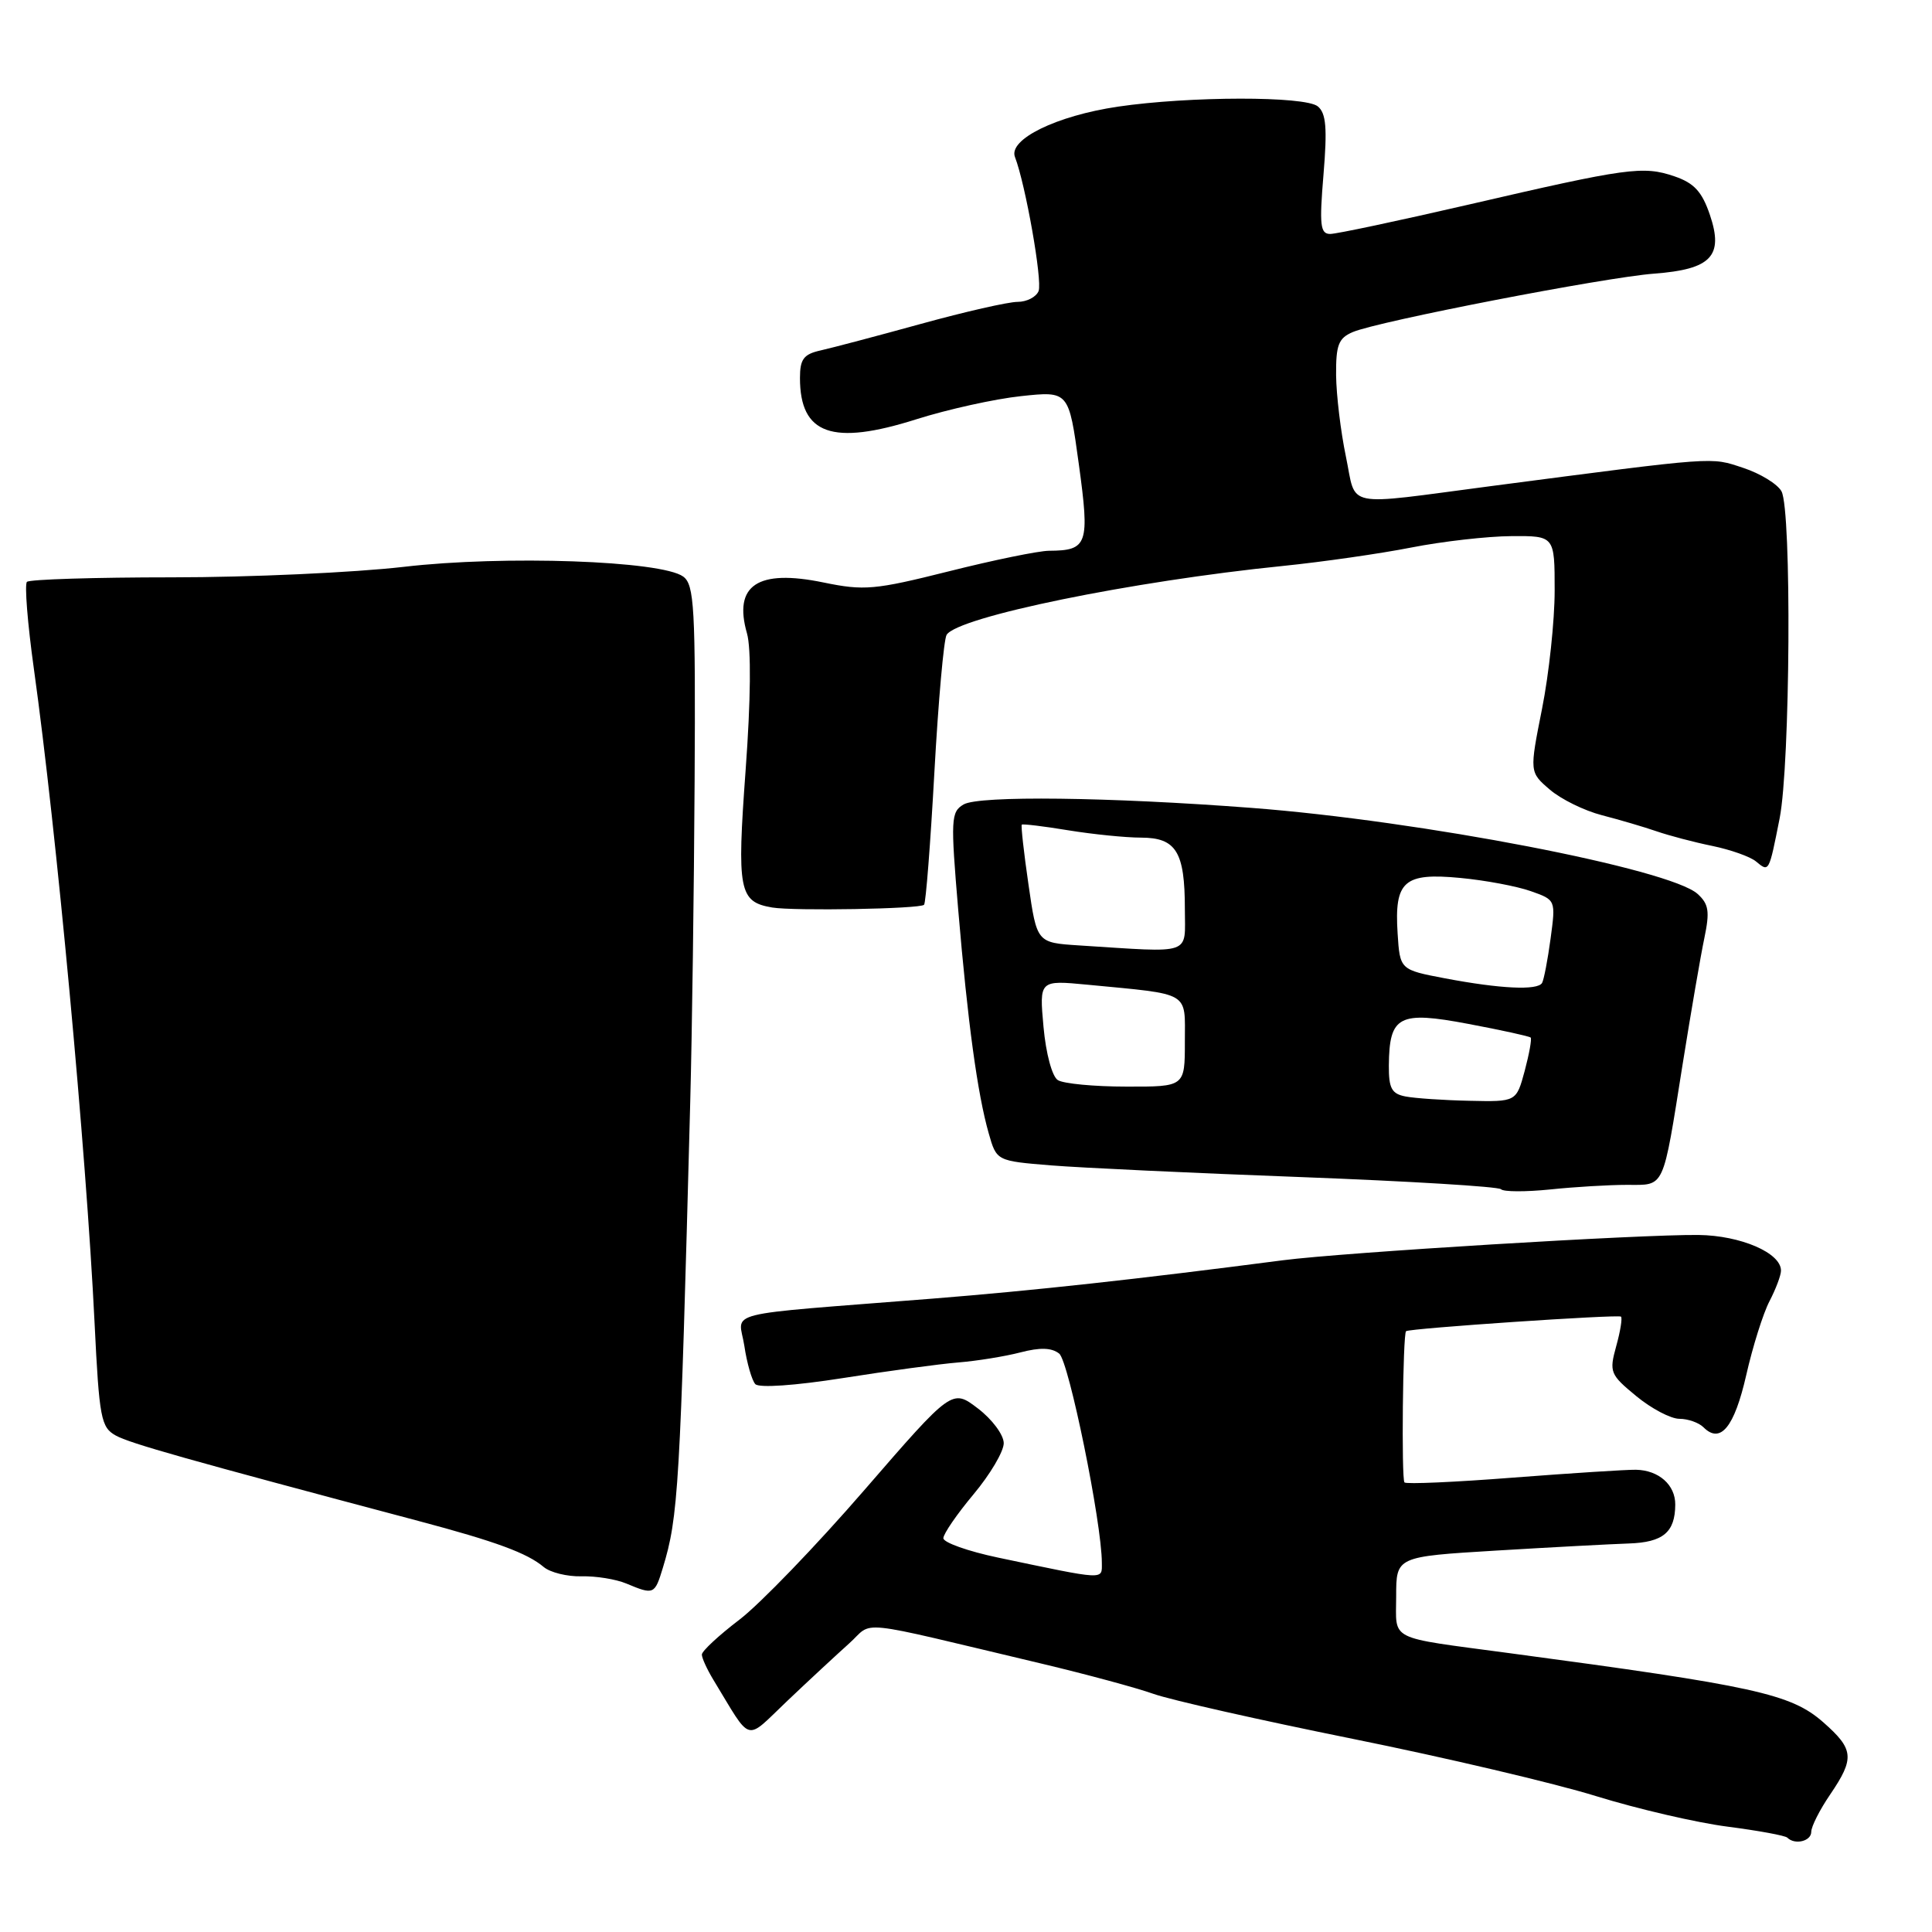 <?xml version="1.0" encoding="UTF-8" standalone="no"?>
<!DOCTYPE svg PUBLIC "-//W3C//DTD SVG 1.1//EN" "http://www.w3.org/Graphics/SVG/1.1/DTD/svg11.dtd" >
<svg xmlns="http://www.w3.org/2000/svg" xmlns:xlink="http://www.w3.org/1999/xlink" version="1.1" viewBox="0 0 256 256">
 <g >
 <path fill="currentColor"
d=" M 240.00 242.73 C 240.00 242.03 241.12 239.81 242.50 237.79 C 245.78 232.96 245.66 231.79 241.58 228.20 C 237.30 224.45 232.55 223.40 200.00 219.05 C 183.68 216.86 185.00 217.52 185.00 211.52 C 185.00 206.26 185.00 206.26 198.25 205.46 C 205.54 205.02 213.45 204.60 215.82 204.52 C 220.37 204.37 221.96 203.04 221.98 199.37 C 222.00 196.76 219.80 194.81 216.77 194.75 C 215.52 194.73 208.21 195.20 200.52 195.79 C 192.83 196.39 186.34 196.68 186.10 196.43 C 185.68 196.02 185.88 176.75 186.31 176.39 C 186.75 176.01 214.47 174.14 214.79 174.46 C 214.99 174.65 214.70 176.43 214.15 178.40 C 213.21 181.81 213.35 182.14 216.81 184.99 C 218.82 186.65 221.39 188.00 222.53 188.00 C 223.67 188.00 225.11 188.51 225.73 189.13 C 227.97 191.37 229.81 189.11 231.38 182.23 C 232.24 178.43 233.63 174.01 234.47 172.41 C 235.30 170.81 235.99 168.99 235.99 168.37 C 236.01 166.02 230.66 163.71 225.06 163.64 C 217.50 163.55 178.05 165.95 170.00 166.99 C 150.56 169.52 136.94 171.01 123.50 172.08 C 94.87 174.35 97.91 173.58 98.63 178.34 C 98.97 180.63 99.63 182.91 100.08 183.40 C 100.56 183.93 105.34 183.60 111.70 182.60 C 117.64 181.66 124.53 180.73 127.00 180.53 C 129.47 180.33 133.17 179.73 135.21 179.20 C 137.82 178.52 139.35 178.57 140.35 179.36 C 141.63 180.39 146.00 201.81 146.00 207.08 C 146.00 209.38 146.65 209.41 132.25 206.39 C 128.26 205.55 125.00 204.39 125.00 203.82 C 125.00 203.25 126.80 200.63 129.00 198.00 C 131.20 195.37 133.00 192.33 133.00 191.23 C 133.00 190.13 131.46 188.06 129.58 186.63 C 126.16 184.02 126.16 184.02 114.54 197.43 C 108.16 204.80 100.70 212.54 97.97 214.62 C 95.23 216.71 93.00 218.78 93.00 219.24 C 93.00 219.70 93.68 221.18 94.50 222.54 C 99.73 231.13 98.60 230.80 104.35 225.35 C 107.18 222.66 110.85 219.26 112.50 217.78 C 115.90 214.75 112.56 214.40 138.10 220.46 C 143.93 221.85 150.57 223.64 152.85 224.45 C 155.14 225.26 167.02 227.94 179.26 230.41 C 191.49 232.88 206.00 236.29 211.50 238.00 C 217.00 239.70 224.84 241.52 228.91 242.04 C 232.99 242.57 236.55 243.22 236.83 243.50 C 237.83 244.50 240.00 243.97 240.00 242.73 Z  M 87.83 207.75 C 89.89 200.97 90.11 197.33 91.46 146.00 C 91.70 136.93 91.96 117.82 92.04 103.55 C 92.17 80.47 92.00 77.48 90.53 76.40 C 87.65 74.29 66.78 73.56 53.50 75.11 C 46.90 75.87 33.10 76.50 22.83 76.50 C 12.57 76.50 3.90 76.77 3.57 77.10 C 3.24 77.43 3.65 82.62 4.49 88.63 C 7.48 110.06 11.41 152.35 12.53 175.27 C 13.15 187.96 13.38 189.13 15.35 190.22 C 17.27 191.27 24.62 193.35 55.43 201.53 C 65.71 204.26 69.86 205.79 72.05 207.64 C 72.91 208.36 75.16 208.92 77.05 208.87 C 78.95 208.82 81.62 209.25 83.00 209.83 C 86.64 211.35 86.75 211.30 87.83 207.75 Z  M 215.58 157.00 C 220.66 157.00 220.28 157.82 222.96 141.00 C 224.06 134.12 225.35 126.60 225.84 124.28 C 226.57 120.77 226.42 119.79 224.94 118.45 C 221.28 115.13 188.24 108.76 165.84 107.05 C 146.95 105.61 129.74 105.40 127.69 106.59 C 126.00 107.58 125.95 108.50 126.97 120.57 C 128.23 135.48 129.52 144.95 131.01 150.17 C 132.05 153.83 132.05 153.83 139.27 154.42 C 143.25 154.74 158.15 155.44 172.39 155.97 C 186.63 156.51 198.56 157.23 198.89 157.58 C 199.23 157.93 202.15 157.94 205.40 157.61 C 208.64 157.27 213.22 157.00 215.58 157.00 Z  M 122.44 119.89 C 122.68 119.66 123.29 111.76 123.81 102.34 C 124.33 92.92 125.06 84.72 125.43 84.12 C 126.90 81.74 150.00 77.01 170.00 74.99 C 175.22 74.46 182.88 73.36 187.00 72.55 C 191.12 71.74 197.09 71.06 200.25 71.04 C 206.00 71.00 206.00 71.00 206.00 78.25 C 206.00 82.24 205.25 89.28 204.33 93.91 C 202.66 102.31 202.66 102.31 205.35 104.62 C 206.82 105.89 209.93 107.42 212.26 108.02 C 214.59 108.62 217.85 109.58 219.50 110.15 C 221.15 110.72 224.48 111.60 226.89 112.09 C 229.31 112.59 231.91 113.51 232.67 114.14 C 234.42 115.59 234.38 115.65 235.81 108.44 C 237.22 101.28 237.42 67.65 236.06 65.11 C 235.55 64.15 233.25 62.74 230.97 61.99 C 226.59 60.55 227.79 60.46 197.50 64.42 C 177.74 67.01 179.78 67.42 178.34 60.50 C 177.65 57.20 177.07 52.35 177.04 49.73 C 177.01 45.71 177.35 44.81 179.25 44.00 C 182.60 42.57 212.64 36.75 219.17 36.26 C 226.75 35.69 228.42 33.93 226.57 28.47 C 225.52 25.38 224.47 24.25 221.86 23.36 C 217.71 21.95 215.67 22.23 194.65 27.10 C 185.38 29.24 177.10 31.00 176.26 31.00 C 174.94 31.00 174.81 29.84 175.37 23.13 C 175.88 16.98 175.72 15.01 174.62 14.10 C 172.95 12.71 157.60 12.74 148.14 14.13 C 139.97 15.34 133.58 18.47 134.49 20.81 C 135.89 24.45 138.14 37.19 137.62 38.56 C 137.31 39.35 136.06 40.00 134.83 40.00 C 133.60 40.00 127.85 41.31 122.05 42.91 C 116.25 44.51 110.26 46.09 108.75 46.43 C 106.49 46.93 106.00 47.58 106.00 50.08 C 106.00 57.58 110.28 59.09 121.44 55.55 C 125.58 54.24 131.81 52.86 135.29 52.49 C 141.62 51.81 141.62 51.81 142.95 61.51 C 144.41 72.14 144.13 72.95 139.00 72.98 C 137.62 72.99 131.66 74.21 125.74 75.70 C 115.90 78.17 114.49 78.29 109.11 77.18 C 100.39 75.38 97.15 77.54 98.98 83.93 C 99.55 85.92 99.48 92.76 98.80 102.03 C 97.63 118.03 97.91 119.50 102.32 120.25 C 105.21 120.73 121.89 120.44 122.44 119.89 Z  M 186.25 145.29 C 184.40 144.94 184.01 144.21 184.03 141.18 C 184.09 134.59 185.35 133.93 194.55 135.67 C 198.92 136.49 202.64 137.31 202.82 137.48 C 202.99 137.66 202.63 139.64 202.03 141.90 C 200.92 146.00 200.92 146.00 194.71 145.86 C 191.30 145.79 187.49 145.53 186.25 145.29 Z  M 140.17 143.12 C 139.41 142.65 138.59 139.60 138.27 136.07 C 137.71 129.87 137.71 129.87 144.11 130.48 C 157.90 131.81 157.00 131.28 157.00 138.05 C 157.00 144.00 157.00 144.00 149.25 143.98 C 144.99 143.98 140.90 143.59 140.17 143.12 Z  M 191.50 129.64 C 185.50 128.50 185.50 128.50 185.19 123.67 C 184.75 116.75 186.03 115.62 193.48 116.33 C 196.79 116.64 201.00 117.43 202.83 118.08 C 206.15 119.25 206.15 119.25 205.46 124.37 C 205.08 127.19 204.57 129.84 204.33 130.25 C 203.73 131.26 198.78 131.02 191.50 129.64 Z  M 142.94 125.27 C 137.39 124.91 137.39 124.91 136.28 117.21 C 135.66 112.97 135.27 109.40 135.39 109.27 C 135.52 109.15 138.30 109.48 141.56 110.02 C 144.83 110.55 149.17 110.99 151.21 110.99 C 155.85 111.00 157.00 112.88 157.00 120.43 C 157.00 126.67 158.24 126.24 142.94 125.27 Z "/>
</g>
</svg>